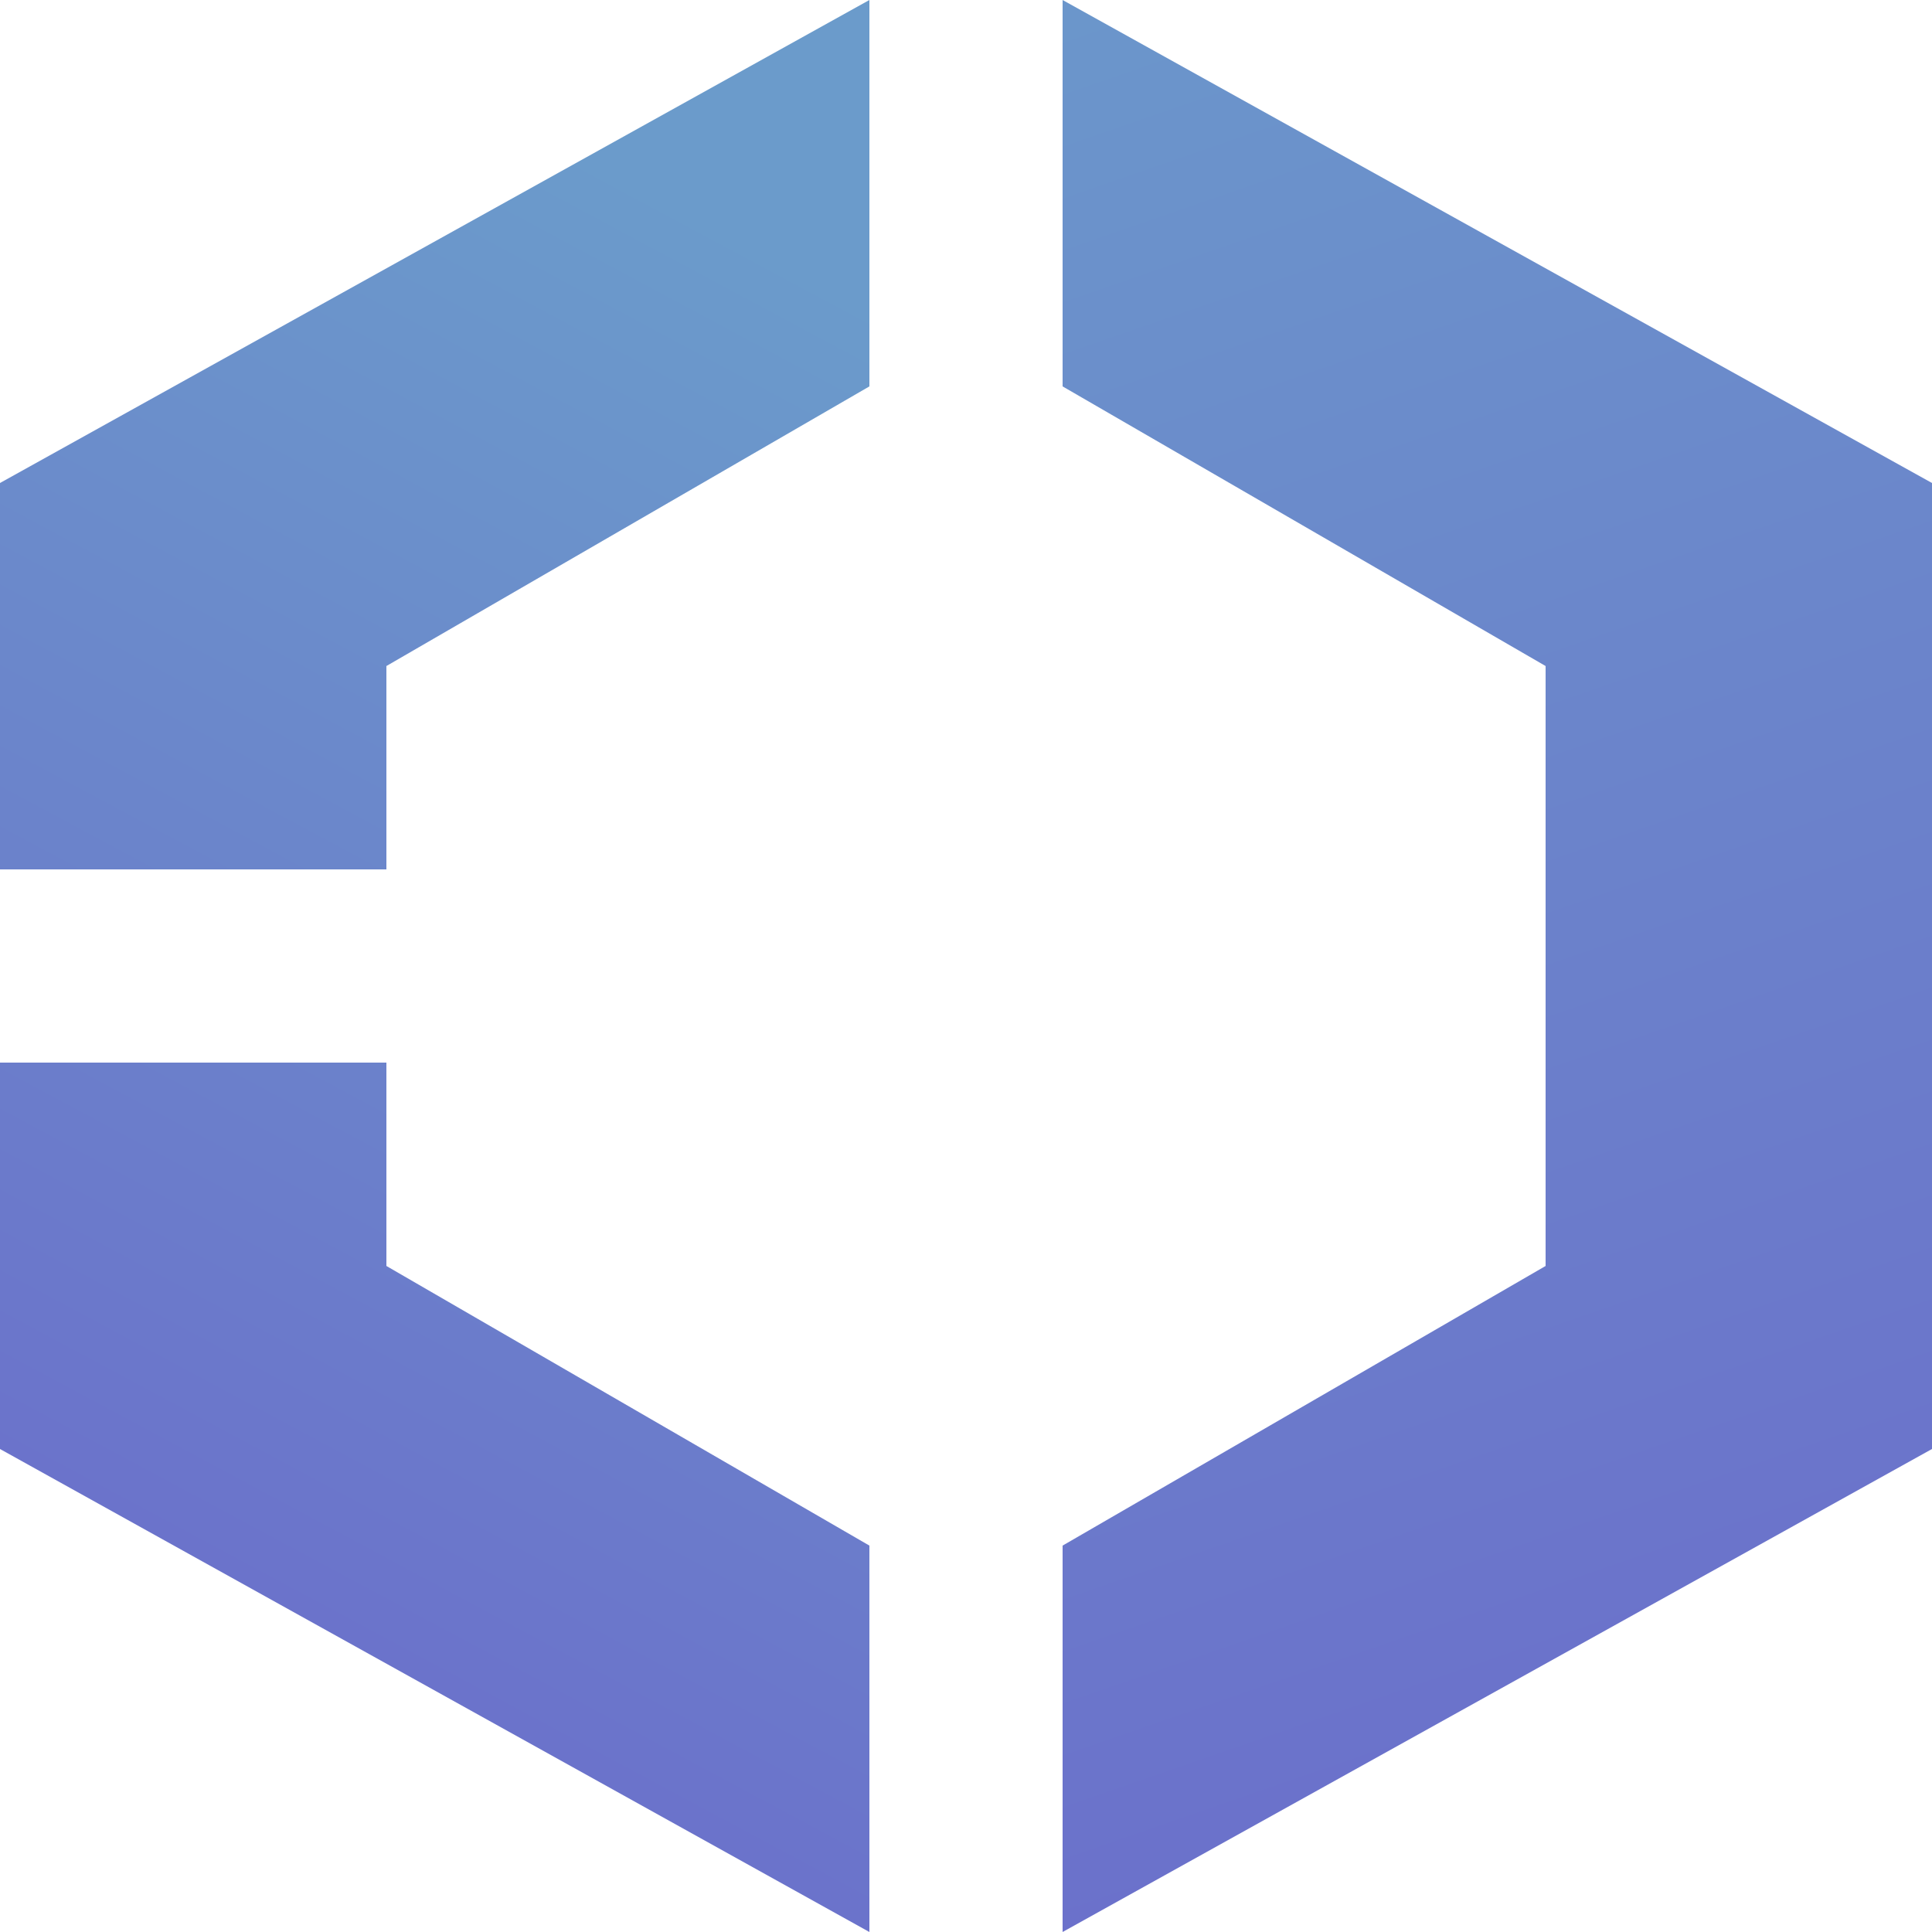 <?xml version="1.0" encoding="UTF-8" standalone="no"?>
<!-- Created with Inkscape (http://www.inkscape.org/) -->

<svg
   width="200"
   height="200"
   viewBox="0 0 200 200"
   version="1.1"
   id="svg1"
   xml:space="preserve"
   inkscape:version="1.3.2 (091e20e, 2023-11-25, custom)"
   sodipodi:docname="kezero.svg"
   xmlns:inkscape="http://www.inkscape.org/namespaces/inkscape"
   xmlns:sodipodi="http://sodipodi.sourceforge.net/DTD/sodipodi-0.dtd"
   xmlns:xlink="http://www.w3.org/1999/xlink"
   xmlns="http://www.w3.org/2000/svg"
   xmlns:svg="http://www.w3.org/2000/svg"><sodipodi:namedview
     id="namedview1"
     pagecolor="#505050"
     bordercolor="#eeeeee"
     borderopacity="1"
     inkscape:showpageshadow="0"
     inkscape:pageopacity="0"
     inkscape:pagecheckerboard="0"
     inkscape:deskcolor="#505050"
     inkscape:document-units="px"
     showborder="true"
     borderlayer="false"
     shape-rendering="auto"
     inkscape:clip-to-page="false"
     inkscape:zoom="1.5825"
     inkscape:cx="-127.64613"
     inkscape:cy="216.4297"
     inkscape:window-width="1600"
     inkscape:window-height="829"
     inkscape:window-x="1358"
     inkscape:window-y="-8"
     inkscape:window-maximized="1"
     inkscape:current-layer="svg1" /><defs
     id="defs1"><linearGradient
       id="linearGradient6"
       inkscape:collect="always"><stop
         style="stop-color:#6464c8;stop-opacity:1;"
         offset="0"
         id="stop6" /><stop
         style="stop-color:#6496c8;stop-opacity:1;"
         offset="1"
         id="stop7" /></linearGradient><linearGradient
       id="linearGradient4"
       inkscape:collect="always"><stop
         style="stop-color:#6496c8;stop-opacity:1;"
         offset="0"
         id="stop4" /><stop
         style="stop-color:#6464c8;stop-opacity:1;"
         offset="1"
         id="stop5" /></linearGradient><linearGradient
       id="swatch47"
       inkscape:swatch="solid"><stop
         style="stop-color:#68a8d8;stop-opacity:1;"
         offset="0"
         id="stop47" /></linearGradient><linearGradient
       id="swatch46"
       inkscape:swatch="solid"><stop
         style="stop-color:#68a8d8;stop-opacity:1;"
         offset="0"
         id="stop46" /></linearGradient><linearGradient
       inkscape:collect="always"
       xlink:href="#linearGradient4"
       id="linearGradient5"
       x1="132.5"
       y1="54.473"
       x2="49.634"
       y2="209.025"
       gradientUnits="userSpaceOnUse" /><linearGradient
       inkscape:collect="always"
       xlink:href="#linearGradient6"
       id="linearGradient7"
       x1="200"
       y1="200"
       x2="120.882"
       y2="-28.597"
       gradientUnits="userSpaceOnUse" /></defs><path
     id="path1"
     style="display:inline;opacity:0.953;fill:url(#linearGradient5);stroke-width:3.78;stroke-linecap:round;stroke-linejoin:round;stroke-miterlimit:4.6;paint-order:markers fill stroke"
     inkscape:label="zero-left"
     d="M 90,0 0,50 V 90 H 40 V 68.947 L 90,40 Z M 0,110 v 40 l 90,50 V 160 L 40,131.053 V 110 Z"
     sodipodi:nodetypes="cccccccccccccc" /><path
     style="display:inline;opacity:0.953;fill:url(#linearGradient7);fill-opacity:1;stroke-width:3.78;stroke-linecap:round;stroke-linejoin:round;stroke-miterlimit:4.6;paint-order:markers fill stroke"
     d="m 110,0 90,50 v 100 l -90,50 v -40 l 50,-28.947 V 68.947 L 110,40 Z"
     id="path4"
     sodipodi:nodetypes="ccccccccc"
     inkscape:label="zero-right" /></svg>

